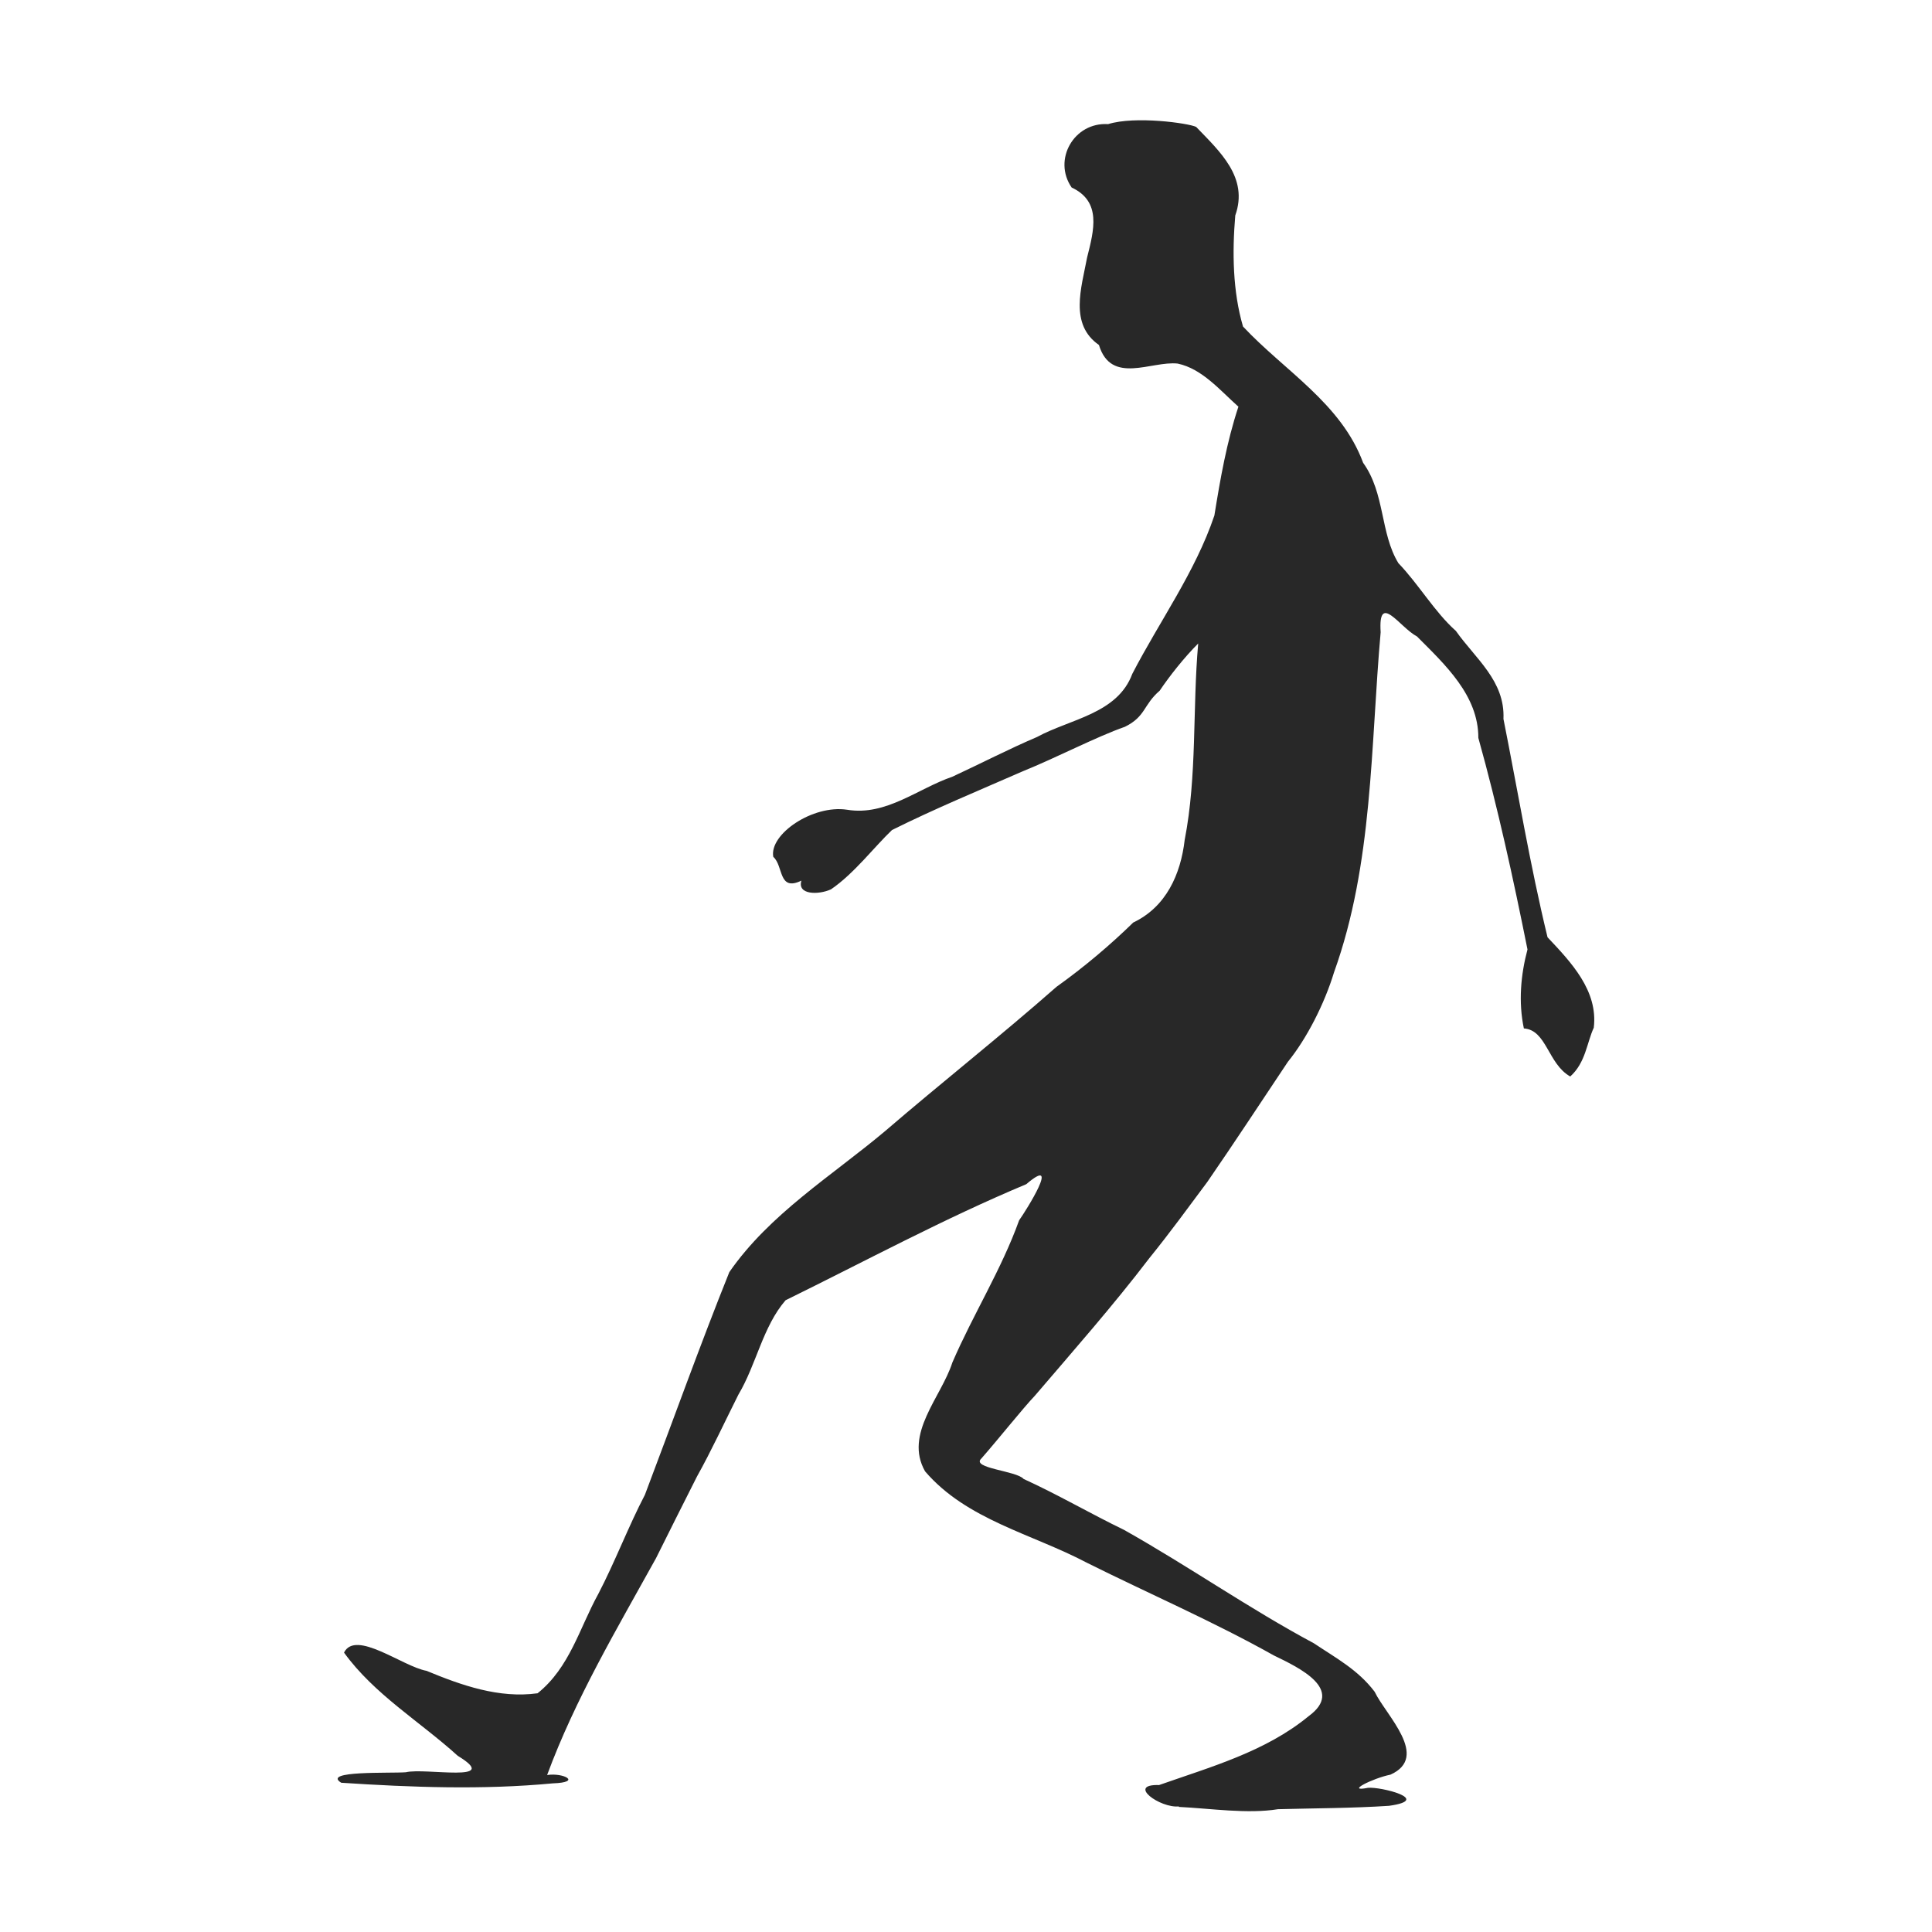 <svg width="16" height="16" version="1.1" xmlns="http://www.w3.org/2000/svg">
  <defs>
    <style id="current-color-scheme" type="text/css">.ColorScheme-Text { color:#282828; } .ColorScheme-Highlight { color:#458588; }</style>
  </defs>
  <path class="ColorScheme-Text" d="m9.763 14.96c-0.155 0.016-0.435-0.185-0.164-0.177 0.426-0.15 0.881-0.276 1.238-0.57 0.303-0.221-0.076-0.401-0.287-0.503-0.503-0.282-1.031-0.51-1.549-0.768-0.452-0.239-0.996-0.355-1.34-0.757-0.176-0.31 0.134-0.614 0.226-0.901 0.172-0.399 0.406-0.769 0.553-1.178 0.061-0.086 0.35-0.547 0.059-0.299-0.681 0.285-1.331 0.636-1.993 0.961-0.189 0.218-0.242 0.532-0.391 0.782-0.112 0.223-0.227 0.471-0.343 0.678-0.133 0.262-0.216 0.43-0.339 0.676-0.324 0.586-0.669 1.165-0.902 1.796 0.136-0.021 0.292 0.061 0.047 0.069-0.582 0.055-1.17 0.033-1.752-0.005-0.165-0.102 0.405-0.077 0.535-0.087 0.16-0.039 0.805 0.092 0.43-0.136-0.313-0.284-0.691-0.508-0.942-0.855 0.097-0.193 0.487 0.116 0.683 0.151 0.29 0.12 0.6 0.23 0.92 0.186 0.267-0.214 0.347-0.541 0.503-0.823 0.139-0.267 0.251-0.563 0.386-0.821 0.231-0.609 0.454-1.234 0.699-1.844 0.334-0.482 0.847-0.796 1.288-1.166 0.47-0.404 0.957-0.788 1.422-1.197 0.23-0.164 0.45-0.351 0.635-0.532 0.272-0.129 0.393-0.399 0.426-0.684 0.104-0.536 0.064-1.086 0.112-1.627-0.118 0.118-0.239 0.272-0.319 0.391-0.137 0.118-0.114 0.213-0.288 0.299-0.233 0.081-0.572 0.258-0.845 0.368-0.363 0.159-0.729 0.31-1.084 0.487-0.146 0.139-0.314 0.361-0.505 0.491-0.102 0.047-0.282 0.047-0.245-0.072-0.193 0.093-0.147-0.121-0.233-0.197-0.035-0.187 0.327-0.434 0.612-0.39 0.322 0.053 0.584-0.175 0.872-0.274 0.239-0.111 0.471-0.231 0.699-0.328 0.275-0.15 0.667-0.192 0.79-0.523 0.226-0.437 0.522-0.844 0.68-1.312 0.049-0.304 0.102-0.608 0.199-0.901-0.153-0.136-0.3-0.314-0.503-0.357-0.218-0.024-0.551 0.179-0.652-0.154-0.246-0.171-0.146-0.471-0.098-0.725 0.057-0.226 0.121-0.463-0.128-0.579-0.159-0.231 0.02-0.543 0.302-0.525 0.223-0.07 0.666-0.008 0.729 0.023 0.195 0.203 0.436 0.419 0.324 0.733-0.026 0.306-0.021 0.629 0.064 0.92 0.342 0.366 0.813 0.636 0.995 1.129 0.182 0.252 0.14 0.582 0.292 0.831 0.166 0.172 0.302 0.407 0.476 0.561 0.161 0.229 0.408 0.413 0.394 0.729 0.12 0.603 0.22 1.211 0.365 1.808 0.193 0.205 0.42 0.441 0.383 0.749-0.058 0.125-0.067 0.289-0.195 0.404-0.185-0.104-0.195-0.385-0.384-0.398-0.046-0.218-0.026-0.444 0.03-0.654-0.118-0.588-0.246-1.176-0.407-1.752 9.81e-4 -0.352-0.276-0.607-0.508-0.84-0.144-0.076-0.323-0.374-0.301-0.035-0.084 0.942-0.062 1.915-0.386 2.816-0.08 0.263-0.227 0.55-0.382 0.741-0.221 0.331-0.448 0.677-0.668 0.996-0.165 0.221-0.303 0.412-0.48 0.631-0.3 0.393-0.629 0.766-0.947 1.138-0.1 0.105-0.306 0.364-0.444 0.521-0.088 0.081 0.292 0.101 0.35 0.169 0.285 0.13 0.549 0.285 0.832 0.422 0.532 0.299 1.034 0.651 1.572 0.939 0.182 0.122 0.364 0.218 0.503 0.401 0.093 0.195 0.46 0.539 0.131 0.687-0.148 0.03-0.379 0.147-0.186 0.109 0.102-0.011 0.54 0.098 0.174 0.149-0.304 0.02-0.621 0.02-0.919 0.028-0.254 0.041-0.556-0.006-0.822-0.019z" fill="currentColor"/>
</svg>
